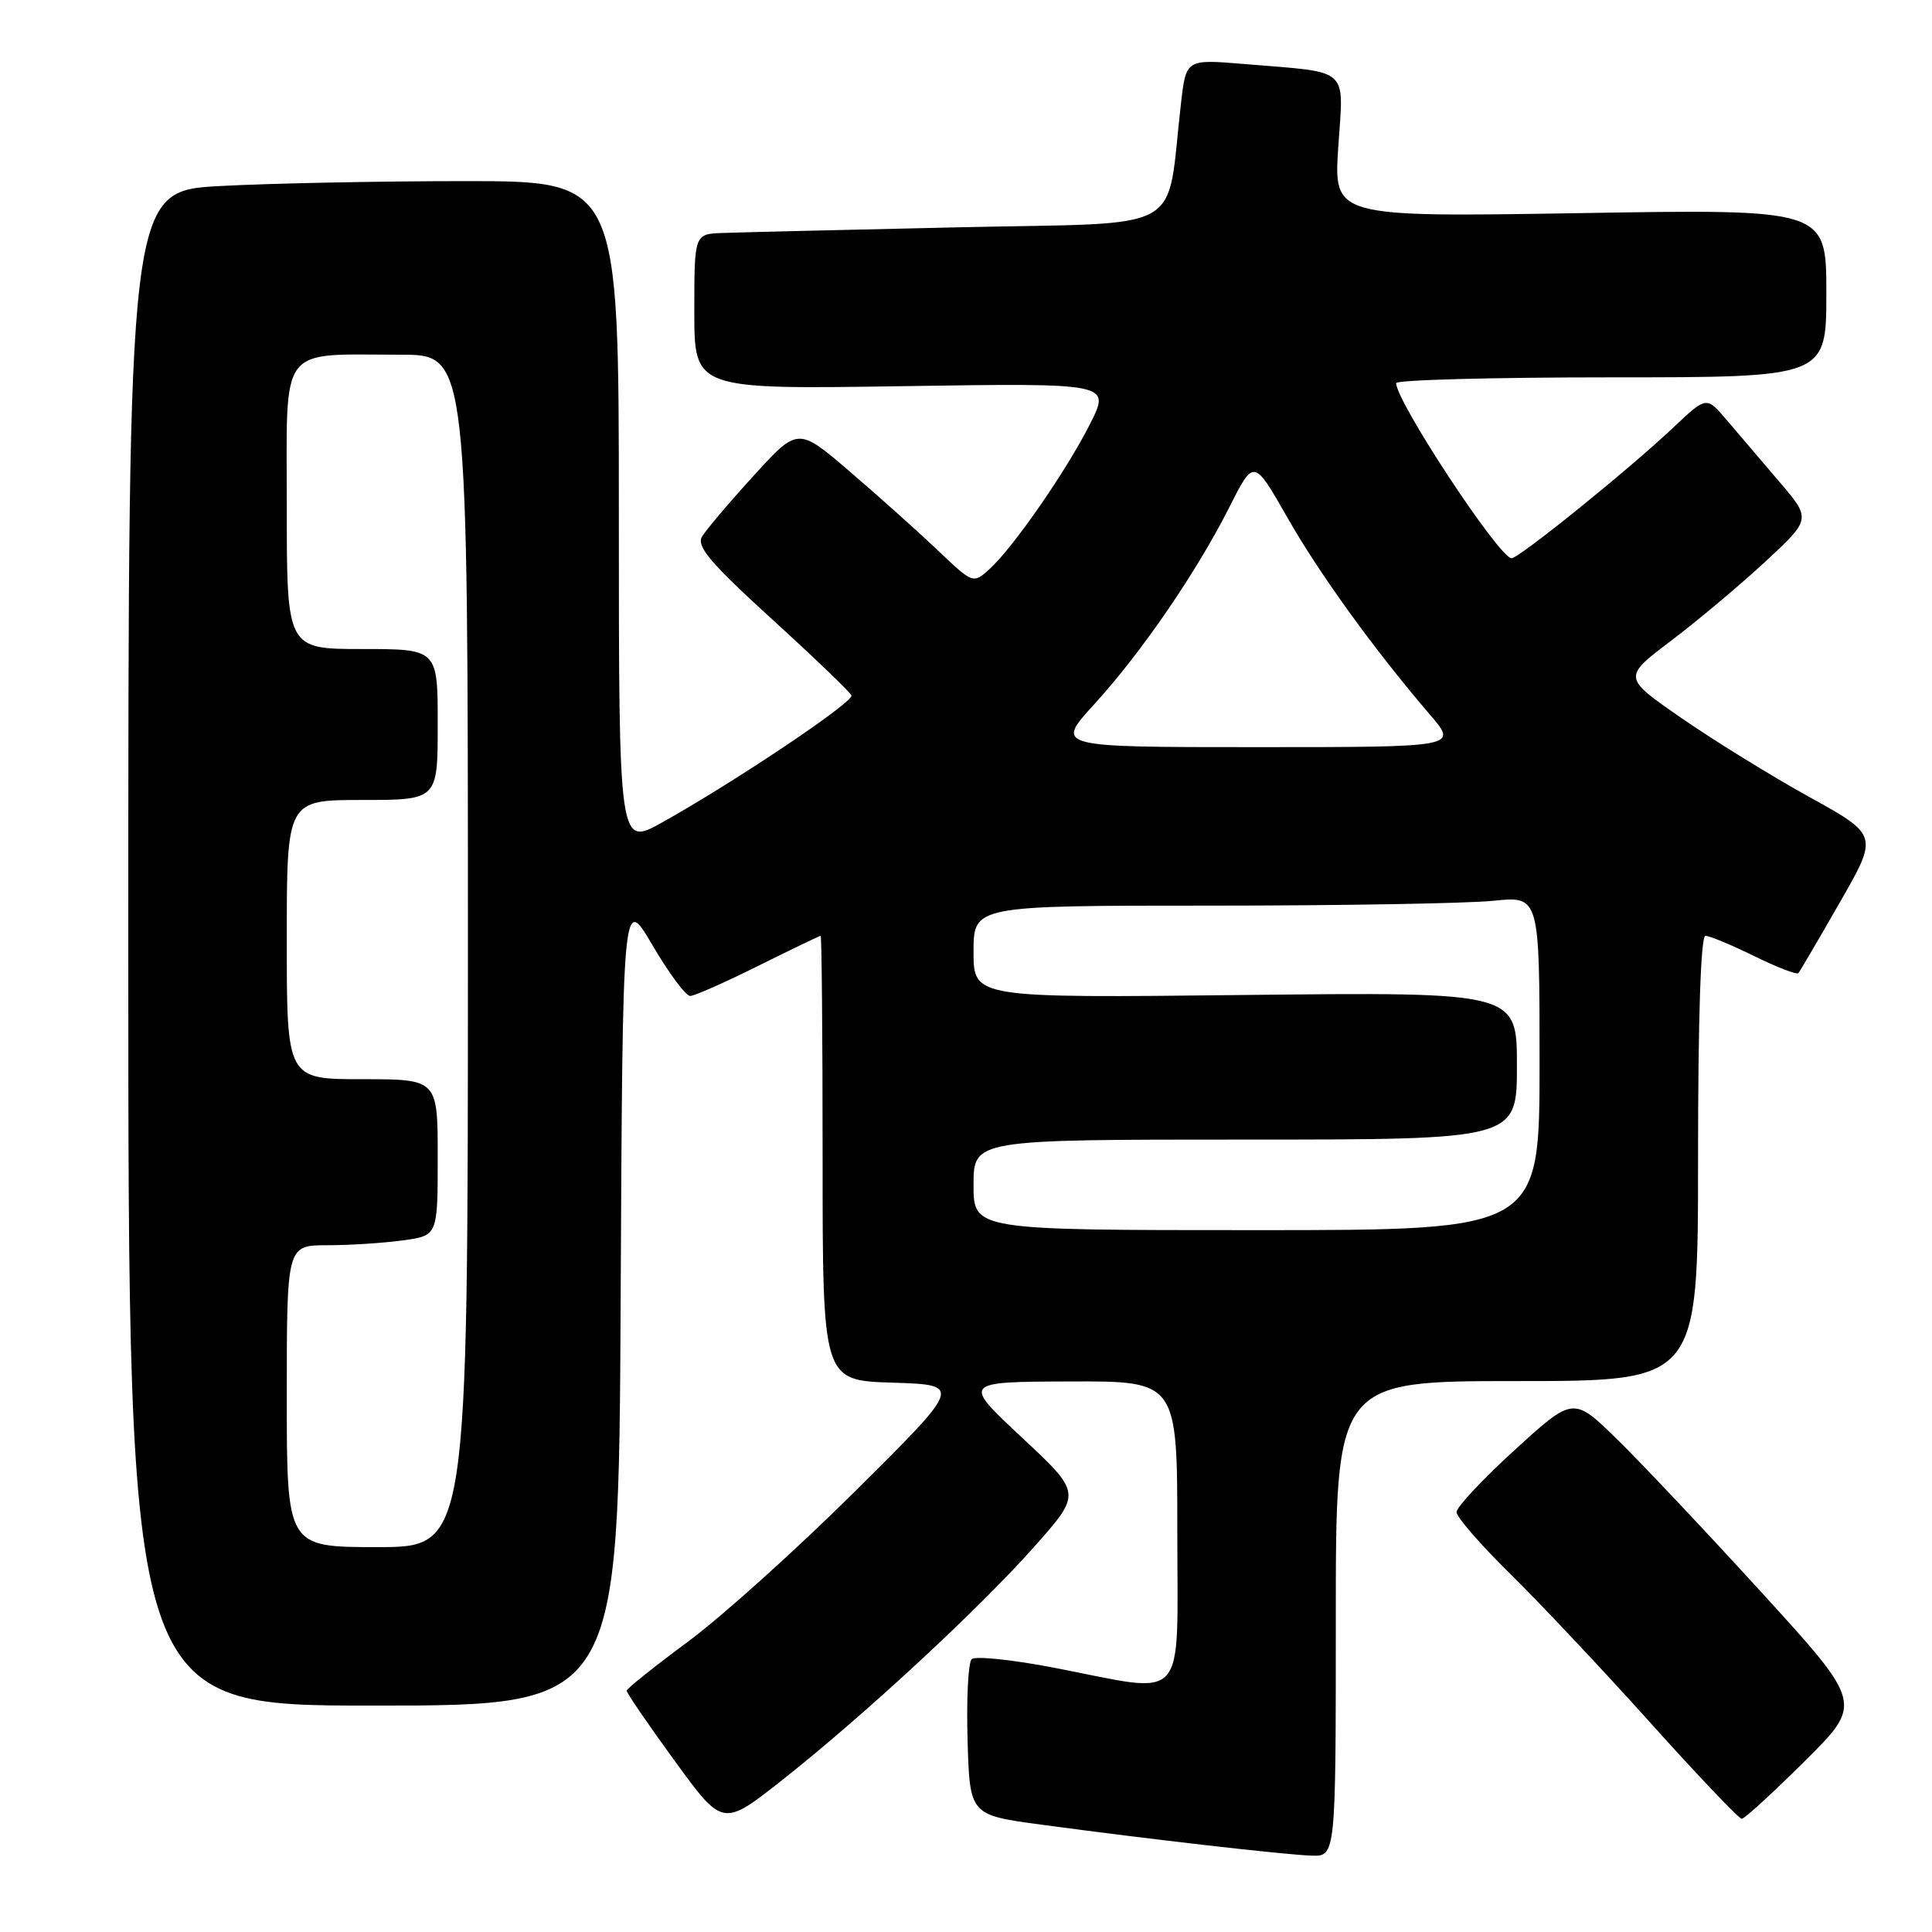 <?xml version="1.0" encoding="UTF-8" standalone="no"?>
<!DOCTYPE svg PUBLIC "-//W3C//DTD SVG 1.1//EN" "http://www.w3.org/Graphics/SVG/1.1/DTD/svg11.dtd" >
<svg xmlns="http://www.w3.org/2000/svg" xmlns:xlink="http://www.w3.org/1999/xlink" version="1.1" viewBox="0 0 256 256">
 <g >
 <path fill="currentColor"
d=" M 177.00 214.50 C 177.00 183.00 177.00 183.00 201.00 183.00 C 225.00 183.00 225.00 183.00 225.00 153.50 C 225.00 134.95 225.36 124.00 225.98 124.00 C 226.52 124.00 229.43 125.21 232.45 126.69 C 235.47 128.18 238.11 129.19 238.30 128.94 C 238.50 128.70 240.97 124.49 243.78 119.58 C 248.90 110.67 248.90 110.67 239.70 105.58 C 234.64 102.78 227.02 98.07 222.76 95.12 C 215.02 89.76 215.02 89.76 221.39 84.93 C 224.90 82.28 230.52 77.56 233.89 74.44 C 240.00 68.78 240.00 68.78 235.75 63.81 C 233.41 61.08 230.29 57.41 228.81 55.67 C 226.12 52.50 226.12 52.50 221.81 56.57 C 215.88 62.18 201.24 74.01 200.28 73.97 C 198.63 73.90 185.00 53.22 185.00 50.77 C 185.00 50.34 197.82 50.00 213.50 50.00 C 242.00 50.00 242.00 50.00 242.00 38.85 C 242.00 27.70 242.00 27.70 209.36 28.24 C 176.71 28.77 176.71 28.77 177.33 19.46 C 178.03 8.73 179.10 9.67 164.83 8.48 C 157.16 7.84 157.16 7.84 156.49 13.67 C 154.44 31.29 157.78 29.43 126.99 30.12 C 111.87 30.46 97.81 30.79 95.75 30.87 C 92.00 31.00 92.00 31.00 92.00 41.29 C 92.00 51.59 92.00 51.59 119.58 51.17 C 147.16 50.75 147.16 50.75 144.46 56.13 C 141.34 62.33 134.22 72.62 131.09 75.43 C 128.94 77.36 128.93 77.36 124.22 72.88 C 121.62 70.41 116.40 65.74 112.61 62.49 C 105.73 56.59 105.73 56.59 99.85 63.05 C 96.61 66.60 93.54 70.23 93.02 71.11 C 92.27 72.40 94.12 74.59 102.29 82.04 C 107.91 87.16 112.65 91.71 112.82 92.15 C 113.17 93.00 97.40 103.58 87.75 108.97 C 82.00 112.19 82.00 112.19 82.00 68.10 C 82.00 24.00 82.00 24.00 61.66 24.00 C 50.47 24.00 35.84 24.29 29.16 24.65 C 17.00 25.31 17.00 25.31 17.00 125.65 C 17.00 226.00 17.00 226.00 49.49 226.00 C 81.98 226.00 81.98 226.00 82.24 172.25 C 82.50 118.50 82.50 118.50 86.46 125.25 C 88.63 128.96 90.88 131.99 91.46 131.97 C 92.03 131.96 96.10 130.16 100.49 127.97 C 104.88 125.79 108.60 124.00 108.74 124.00 C 108.88 124.00 109.00 137.26 109.00 153.46 C 109.00 182.92 109.00 182.92 118.25 183.21 C 127.50 183.50 127.50 183.50 113.41 197.50 C 105.66 205.20 95.66 214.20 91.20 217.50 C 86.74 220.80 83.07 223.73 83.04 224.02 C 83.02 224.31 85.87 228.48 89.39 233.31 C 95.77 242.08 95.77 242.08 103.64 235.87 C 114.53 227.27 129.75 213.18 137.13 204.85 C 143.32 197.87 143.32 197.87 135.41 190.48 C 127.50 183.10 127.50 183.10 141.75 183.05 C 156.00 183.00 156.00 183.00 156.00 203.00 C 156.00 226.20 157.57 224.45 139.82 221.01 C 134.19 219.92 129.20 219.40 128.75 219.85 C 128.29 220.31 128.05 225.14 128.21 230.59 C 128.50 240.50 128.50 240.50 138.00 241.78 C 152.30 243.71 170.09 245.75 173.75 245.88 C 177.00 246.00 177.00 246.00 177.00 214.50 Z  M 239.14 233.36 C 246.83 225.72 246.83 225.72 233.51 211.11 C 226.18 203.07 217.55 193.92 214.33 190.77 C 208.48 185.04 208.48 185.04 200.74 192.10 C 196.48 195.98 193.00 199.70 193.00 200.36 C 193.00 201.02 196.19 204.69 200.10 208.53 C 204.00 212.36 212.36 221.24 218.66 228.25 C 224.96 235.26 230.42 241.00 230.79 241.00 C 231.16 241.00 234.91 237.56 239.14 233.36 Z  M 38.00 185.00 C 38.00 165.00 38.00 165.00 43.36 165.00 C 46.31 165.00 50.81 164.71 53.36 164.36 C 58.00 163.73 58.00 163.73 58.00 153.36 C 58.00 143.00 58.00 143.00 48.00 143.00 C 38.00 143.00 38.00 143.00 38.00 124.50 C 38.00 106.00 38.00 106.00 48.00 106.00 C 58.00 106.00 58.00 106.00 58.00 96.00 C 58.00 86.00 58.00 86.00 48.00 86.00 C 38.00 86.00 38.00 86.00 38.00 67.12 C 38.00 45.35 36.76 47.00 53.12 47.00 C 62.00 47.00 62.00 47.00 62.00 126.00 C 62.00 205.00 62.00 205.00 50.00 205.00 C 38.00 205.00 38.00 205.00 38.00 185.00 Z  M 129.00 157.00 C 129.00 151.00 129.00 151.00 165.00 151.00 C 201.00 151.00 201.00 151.00 201.00 141.22 C 201.00 131.45 201.00 131.45 165.00 131.84 C 129.00 132.24 129.00 132.24 129.00 126.12 C 129.00 120.00 129.00 120.00 160.35 120.00 C 177.60 120.00 194.47 119.71 197.85 119.36 C 204.00 118.72 204.00 118.72 204.00 140.86 C 204.00 163.00 204.00 163.00 166.50 163.00 C 129.00 163.00 129.00 163.00 129.00 157.00 Z  M 144.99 93.32 C 151.24 86.48 158.56 75.80 162.93 67.14 C 166.14 60.79 166.14 60.79 170.55 68.52 C 174.83 76.05 182.10 86.09 189.52 94.75 C 193.17 99.00 193.17 99.00 166.48 99.00 C 139.80 99.00 139.80 99.00 144.99 93.32 Z "/>
</g>
</svg>